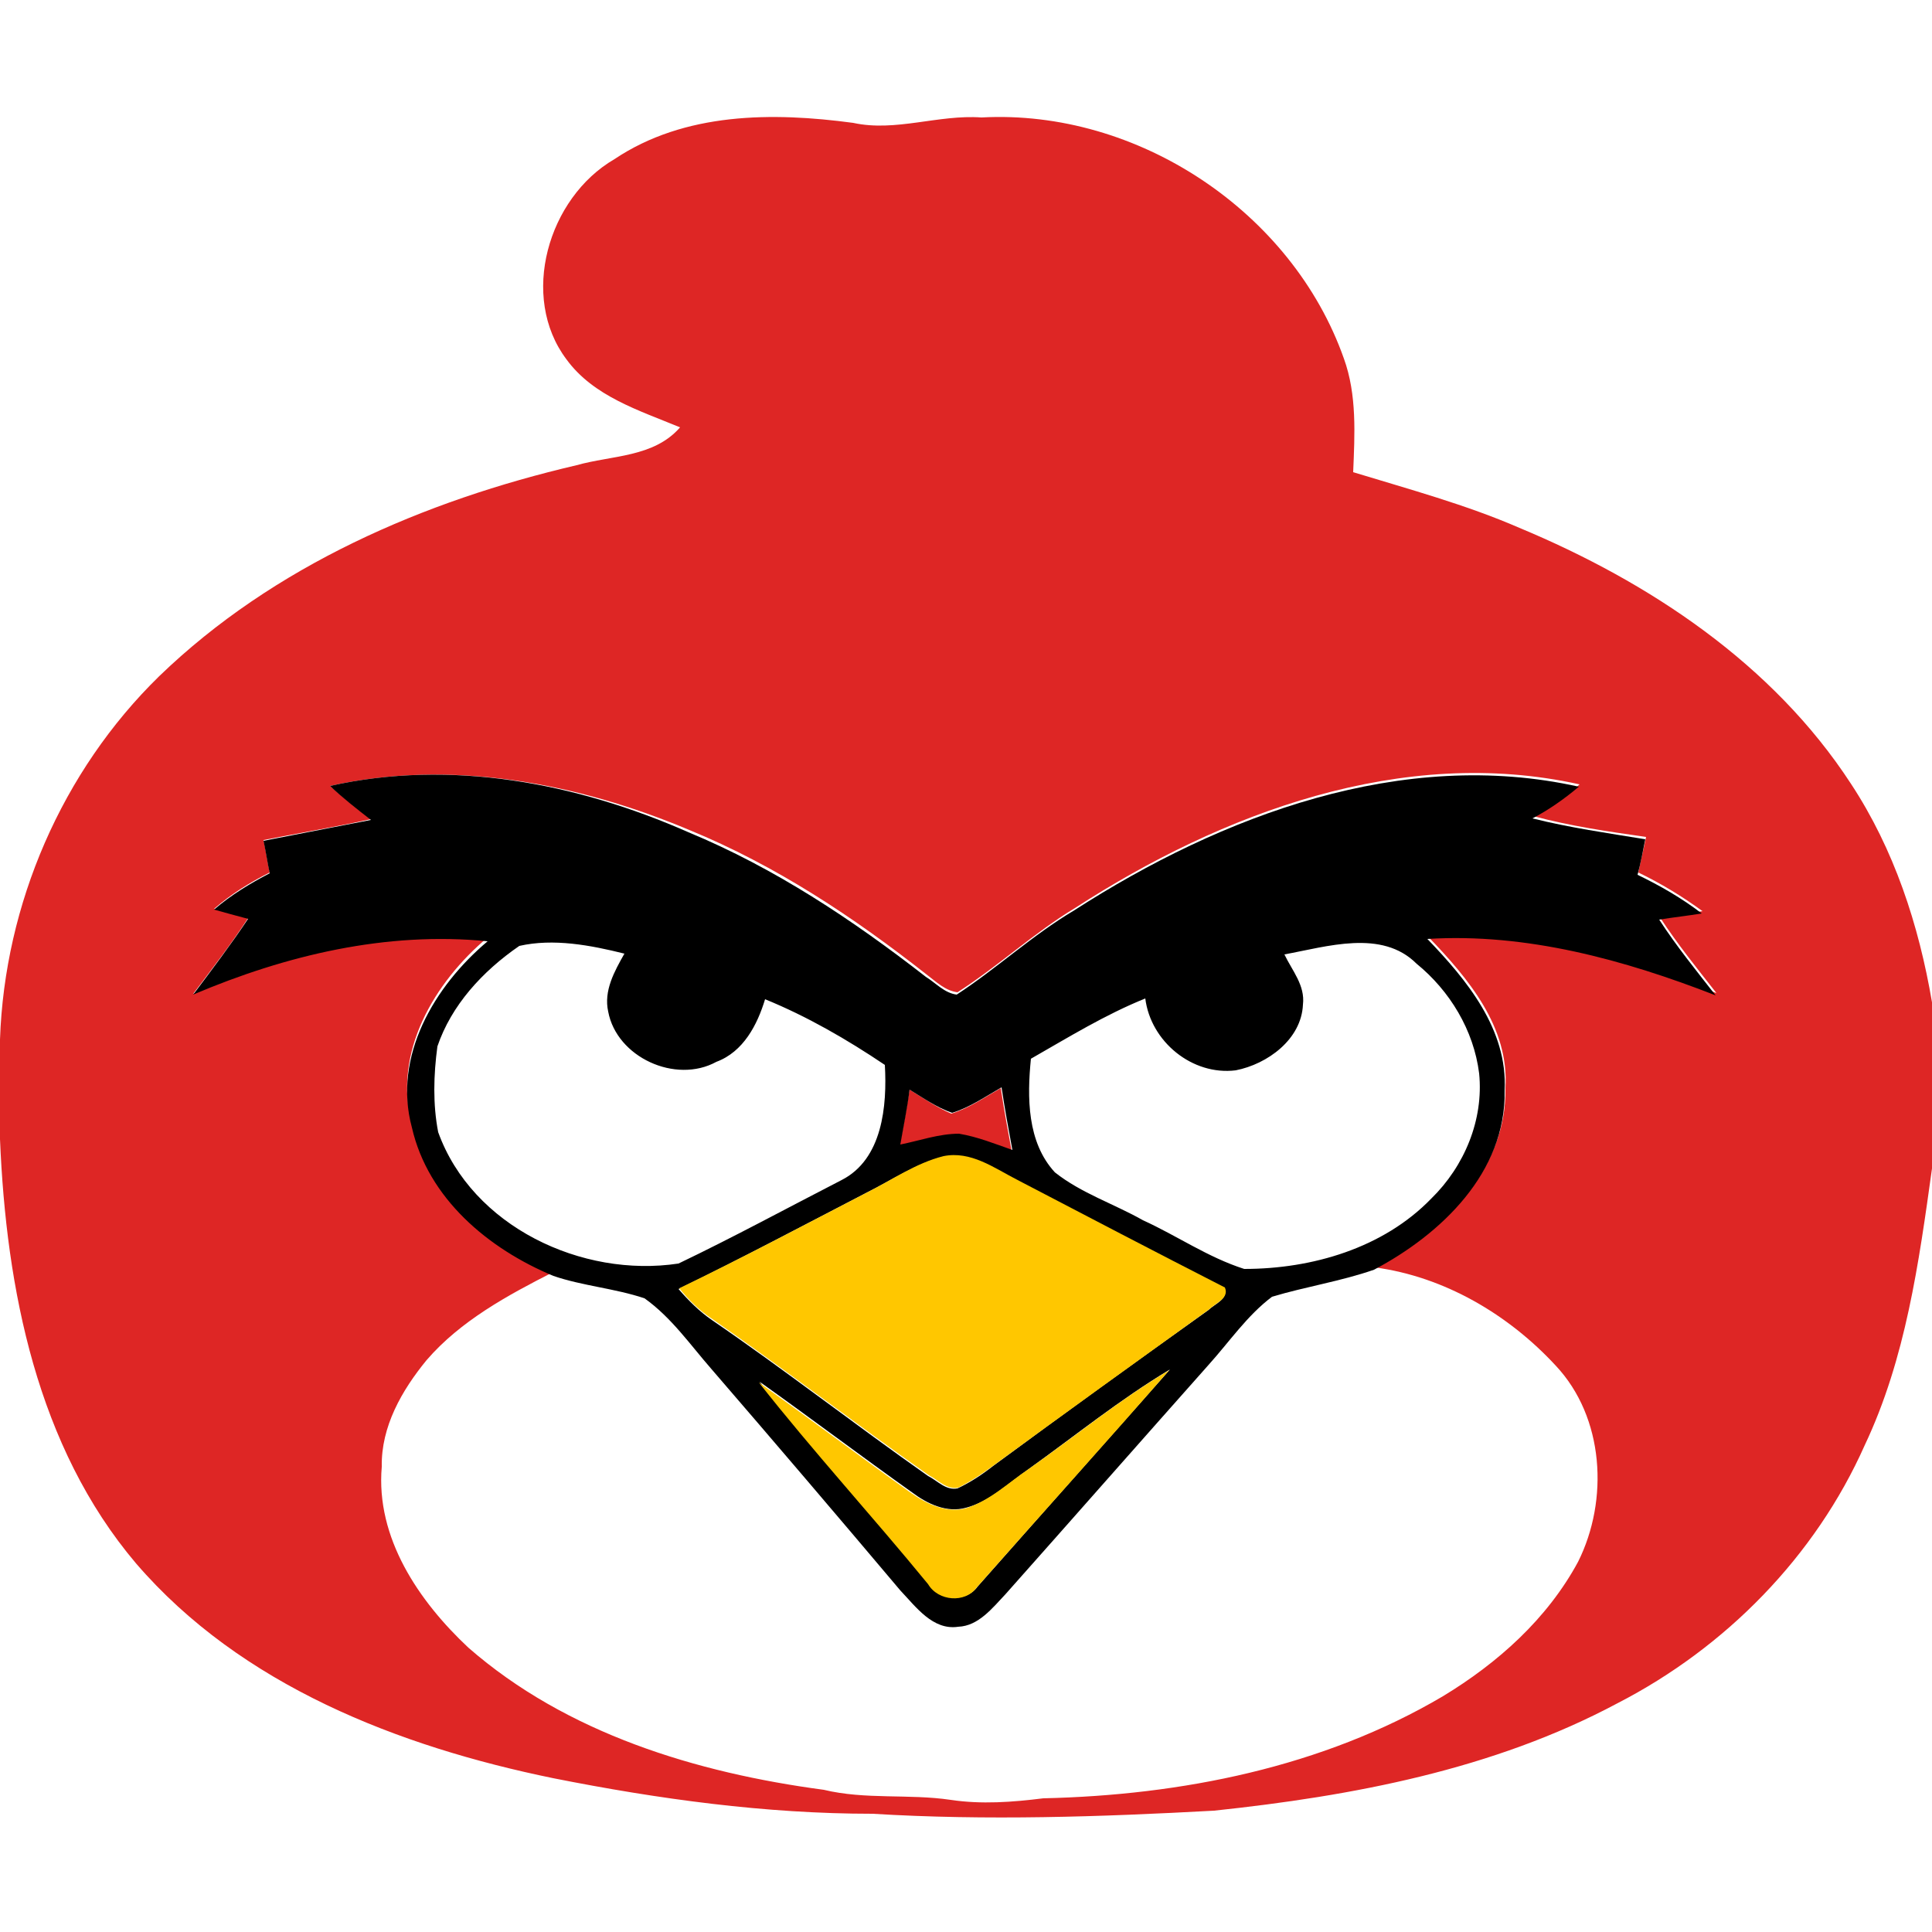 <?xml version="1.0" encoding="utf-8"?>
<!-- Generator: Adobe Illustrator 26.0.3, SVG Export Plug-In . SVG Version: 6.00 Build 0)  -->
<svg version="1.1" id="Layer_1" xmlns="http://www.w3.org/2000/svg" xmlns:xlink="http://www.w3.org/1999/xlink" x="0px" y="0px"
	 viewBox="0 0 250 250" style="enable-background:new 0 0 250 250;" xml:space="preserve">
<style type="text/css">
	.st0{fill:#DE2625;}
	.st1{fill:#FFC700;}
</style>
<g id="_x23_de2625ff">
	<path class="st0" d="M79.5,20.6c9.1-6.1,20.5-6.1,30.9-4.7c5.5,1.2,11-1.1,16.6-0.7c20.2-1.1,40.2,12.2,46.9,31.2
		c1.7,4.7,1.4,9.8,1.2,14.7c7.2,2.2,14.6,4.2,21.5,7.2c16.8,7,32.8,17.6,42.9,33.1c5.6,8.5,8.8,18.3,10.5,28.3v21.5
		c-1.7,12.2-3.4,24.6-8.7,35.8c-6.4,14.4-18,26.2-32,33.4c-16.1,8.6-34.3,12-52.2,13.9c-14.7,0.8-29.4,1.3-44.2,0.4
		c-13.9,0-27.7-1.9-41.3-4.6c-20-4.1-40.4-12-54-27.8C4.8,187.2,0.8,166.8,0,147.4v-12.9c0.6-17.5,8-34.7,20.6-47
		c14.8-14.3,34.3-22.7,54-27.3c4.6-1.3,10-1,13.4-4.9c-5.3-2.2-11.2-4-14.7-8.8C67.2,38.4,70.9,25.6,79.5,20.6 M42.7,101.7
		c1.7,1.5,3.5,2.9,5.3,4.3c-4.6,1-9.3,1.8-13.9,2.7c0.3,1.4,0.5,2.8,0.8,4.2c-2.6,1.3-5,2.8-7.2,4.7c1.5,0.4,3,0.8,4.4,1.2
		c-2.2,3.4-4.7,6.6-7.1,9.8c12-5.1,25-8.2,38.1-7.3c-6.9,5.8-12.3,14.9-9.8,24.1c2,9.2,9.9,15.8,18.3,19.2c-5.9,3-12,6.3-16.4,11.4
		c-3.2,3.9-5.9,8.6-5.8,13.8c-0.8,9.2,4.8,17.4,11.2,23.4c12.7,11.1,29.5,16.2,46,18.4c5.4,1.3,11,0.5,16.4,1.3c4,0.6,8,0.3,12-0.2
		c17.8-0.4,36.1-4,51.7-13.2c7.1-4.3,13.5-10,17.5-17.4c4-8,3.4-18.7-2.9-25.4c-6.1-6.6-14.4-11.5-23.4-12.7
		c8.7-4.6,17.1-12.6,16.9-23.2c0.5-7.9-4.8-14.2-10-19.6c12.8-0.8,25.4,2.7,37.3,7.3c-2.5-3.2-5.1-6.4-7.3-9.8
		c1.8-0.3,3.7-0.5,5.5-0.8c-2.6-1.9-5.4-3.6-8.3-5c0.3-1.5,0.7-3.1,1-4.6c-4.9-0.7-9.8-1.4-14.6-2.7c2.2-1.1,4.2-2.5,6-4.1
		c-22.9-5.1-46.3,3.7-65.3,16c-5.3,3.2-9.9,7.5-15.2,10.9c-1.6-0.2-2.8-1.4-4-2.3c-9.4-7.4-19.5-14.1-30.7-18.7
		C74.7,101.3,58.3,98.2,42.7,101.7z"/>
	<path class="st0" d="M117.7,141c1.8,1.1,3.5,2.3,5.4,3.1c2.3-0.7,4.3-2.1,6.4-3.3c0.4,2.7,0.9,5.4,1.4,8.1
		c-2.3-0.8-4.5-1.8-6.9-2.1c-2.6,0-5.1,0.9-7.6,1.4C116.9,145.8,117.3,143.4,117.7,141z"/>
</g>
<g id="_x23_000000ff">
	<path d="M42.7,101.7c15.6-3.5,31.9-0.4,46.4,6c11.1,4.6,21.2,11.3,30.7,18.7c1.3,0.8,2.4,2.1,4,2.3c5.2-3.4,9.8-7.7,15.2-10.9
		c19.1-12.3,42.5-21.1,65.3-16c-1.9,1.6-3.9,3-6,4.1c4.8,1.2,9.7,1.9,14.6,2.7c-0.3,1.5-0.6,3.1-1,4.6c2.9,1.4,5.7,3,8.3,5
		c-1.8,0.3-3.7,0.5-5.5,0.8c2.2,3.4,4.8,6.6,7.3,9.8c-11.8-4.6-24.5-8.1-37.3-7.3c5.1,5.3,10.4,11.7,10,19.6
		c0.2,10.6-8.2,18.6-16.9,23.2c-4.3,1.5-8.9,2.2-13.2,3.5c-3.2,2.4-5.5,5.8-8.2,8.8c-8.8,9.9-17.5,19.8-26.3,29.7
		c-1.7,1.8-3.5,4.1-6.1,4.2c-3.3,0.5-5.5-2.6-7.5-4.7c-8.1-9.6-16.2-19.1-24.4-28.6c-2.8-3.2-5.2-6.7-8.7-9.2
		c-3.9-1.3-8-1.6-11.8-2.9c-8.4-3.5-16.2-10-18.3-19.2c-2.5-9.2,2.9-18.3,9.8-24.1C50,120.5,37,123.6,25,128.7
		c2.4-3.2,4.9-6.5,7.1-9.8c-1.5-0.4-3-0.8-4.4-1.2c2.2-1.9,4.7-3.4,7.2-4.7c-0.3-1.4-0.5-2.8-0.8-4.2c4.6-0.9,9.3-1.8,13.9-2.7
		C46.2,104.7,44.4,103.3,42.7,101.7 M56.6,135.4c-0.5,3.7-0.6,7.5,0.1,11.1c4.4,12.2,18.6,18.9,31.1,17c7.1-3.4,14.1-7.2,21.1-10.8
		c5.3-2.7,5.9-9.6,5.6-14.9c-4.9-3.3-10.1-6.3-15.5-8.5c-1,3.3-2.8,6.8-6.3,8.1c-5.3,2.9-12.9-0.6-14-6.5c-0.6-2.7,0.8-5.2,2.1-7.5
		c-4.4-1.1-9.2-2-13.6-1C62.4,125.7,58.4,130.1,56.6,135.4 M166.2,123.5c1,2.1,2.7,4,2.4,6.5c-0.2,4.5-4.6,7.7-8.7,8.5
		c-5.6,0.7-11-3.7-11.7-9.3c-5.2,2.1-9.9,5-14.8,7.8c-0.5,5-0.5,10.8,3.1,14.7c3.4,2.7,7.7,4.1,11.4,6.2c4.4,2,8.4,4.8,13.1,6.3
		c8.8,0,18-2.7,24.2-9.1c4.3-4.2,6.8-10.2,6.2-16.2c-0.7-5.6-3.8-10.7-8.1-14.2C178.8,120.2,171.7,122.5,166.2,123.5 M117.7,141
		c-0.3,2.4-0.8,4.8-1.2,7.1c2.5-0.5,5-1.4,7.6-1.4c2.4,0.4,4.6,1.3,6.9,2.1c-0.5-2.7-1-5.4-1.4-8.1c-2.1,1.2-4.1,2.6-6.4,3.3
		C121.2,143.3,119.5,142.1,117.7,141 M112.2,154.3c-8.1,4.2-16.2,8.5-24.4,12.5c1.3,1.5,2.7,2.9,4.3,4c9.5,6.5,18.6,13.6,28,20.2
		c1.2,0.6,2.3,1.9,3.8,1.6c1.7-0.8,3.2-1.8,4.6-2.9c9.2-6.8,18.5-13.5,27.9-20.2c0.8-0.8,2.6-1.4,2-2.8c-9-4.6-18-9.3-27-14
		c-2.9-1.5-6-3.6-9.4-3C118.5,150.6,115.4,152.7,112.2,154.3 M133.1,190.1c-2.6,1.8-5,4.2-8.1,5c-2.5,0.7-5-0.5-7-2
		c-6.6-4.7-13.1-9.6-19.7-14.3c7,9,14.6,17.4,21.9,26.1c1.3,2.2,4.8,2.5,6.3,0.4c8.3-9.4,16.6-18.7,24.9-28.1
		C144.9,181.1,139.1,185.8,133.1,190.1z"/>
</g>
<g id="_x23_ffc700ff">
	<path class="st1" d="M112.2,154.3c3.2-1.6,6.3-3.8,9.9-4.7c3.5-0.7,6.5,1.5,9.4,3c9,4.7,18,9.4,27,14c0.6,1.4-1.2,2-2,2.8
		c-9.3,6.7-18.6,13.4-27.9,20.2c-1.5,1.1-3,2.1-4.6,2.9c-1.5,0.3-2.6-1-3.8-1.6c-9.4-6.6-18.5-13.6-28-20.2c-1.7-1.1-3.1-2.5-4.3-4
		C96,162.8,104.1,158.5,112.2,154.3z"/>
	<path class="st1" d="M133.1,190.1c6.1-4.3,11.8-9,18.2-12.8c-8.2,9.4-16.6,18.7-24.9,28.1c-1.5,2.1-5,1.8-6.3-0.4
		c-7.2-8.8-14.9-17.2-21.9-26.1c6.6,4.7,13.1,9.6,19.7,14.3c2,1.4,4.5,2.6,7,2C128.1,194.2,130.4,191.9,133.1,190.1z"/>
</g>
</svg>
